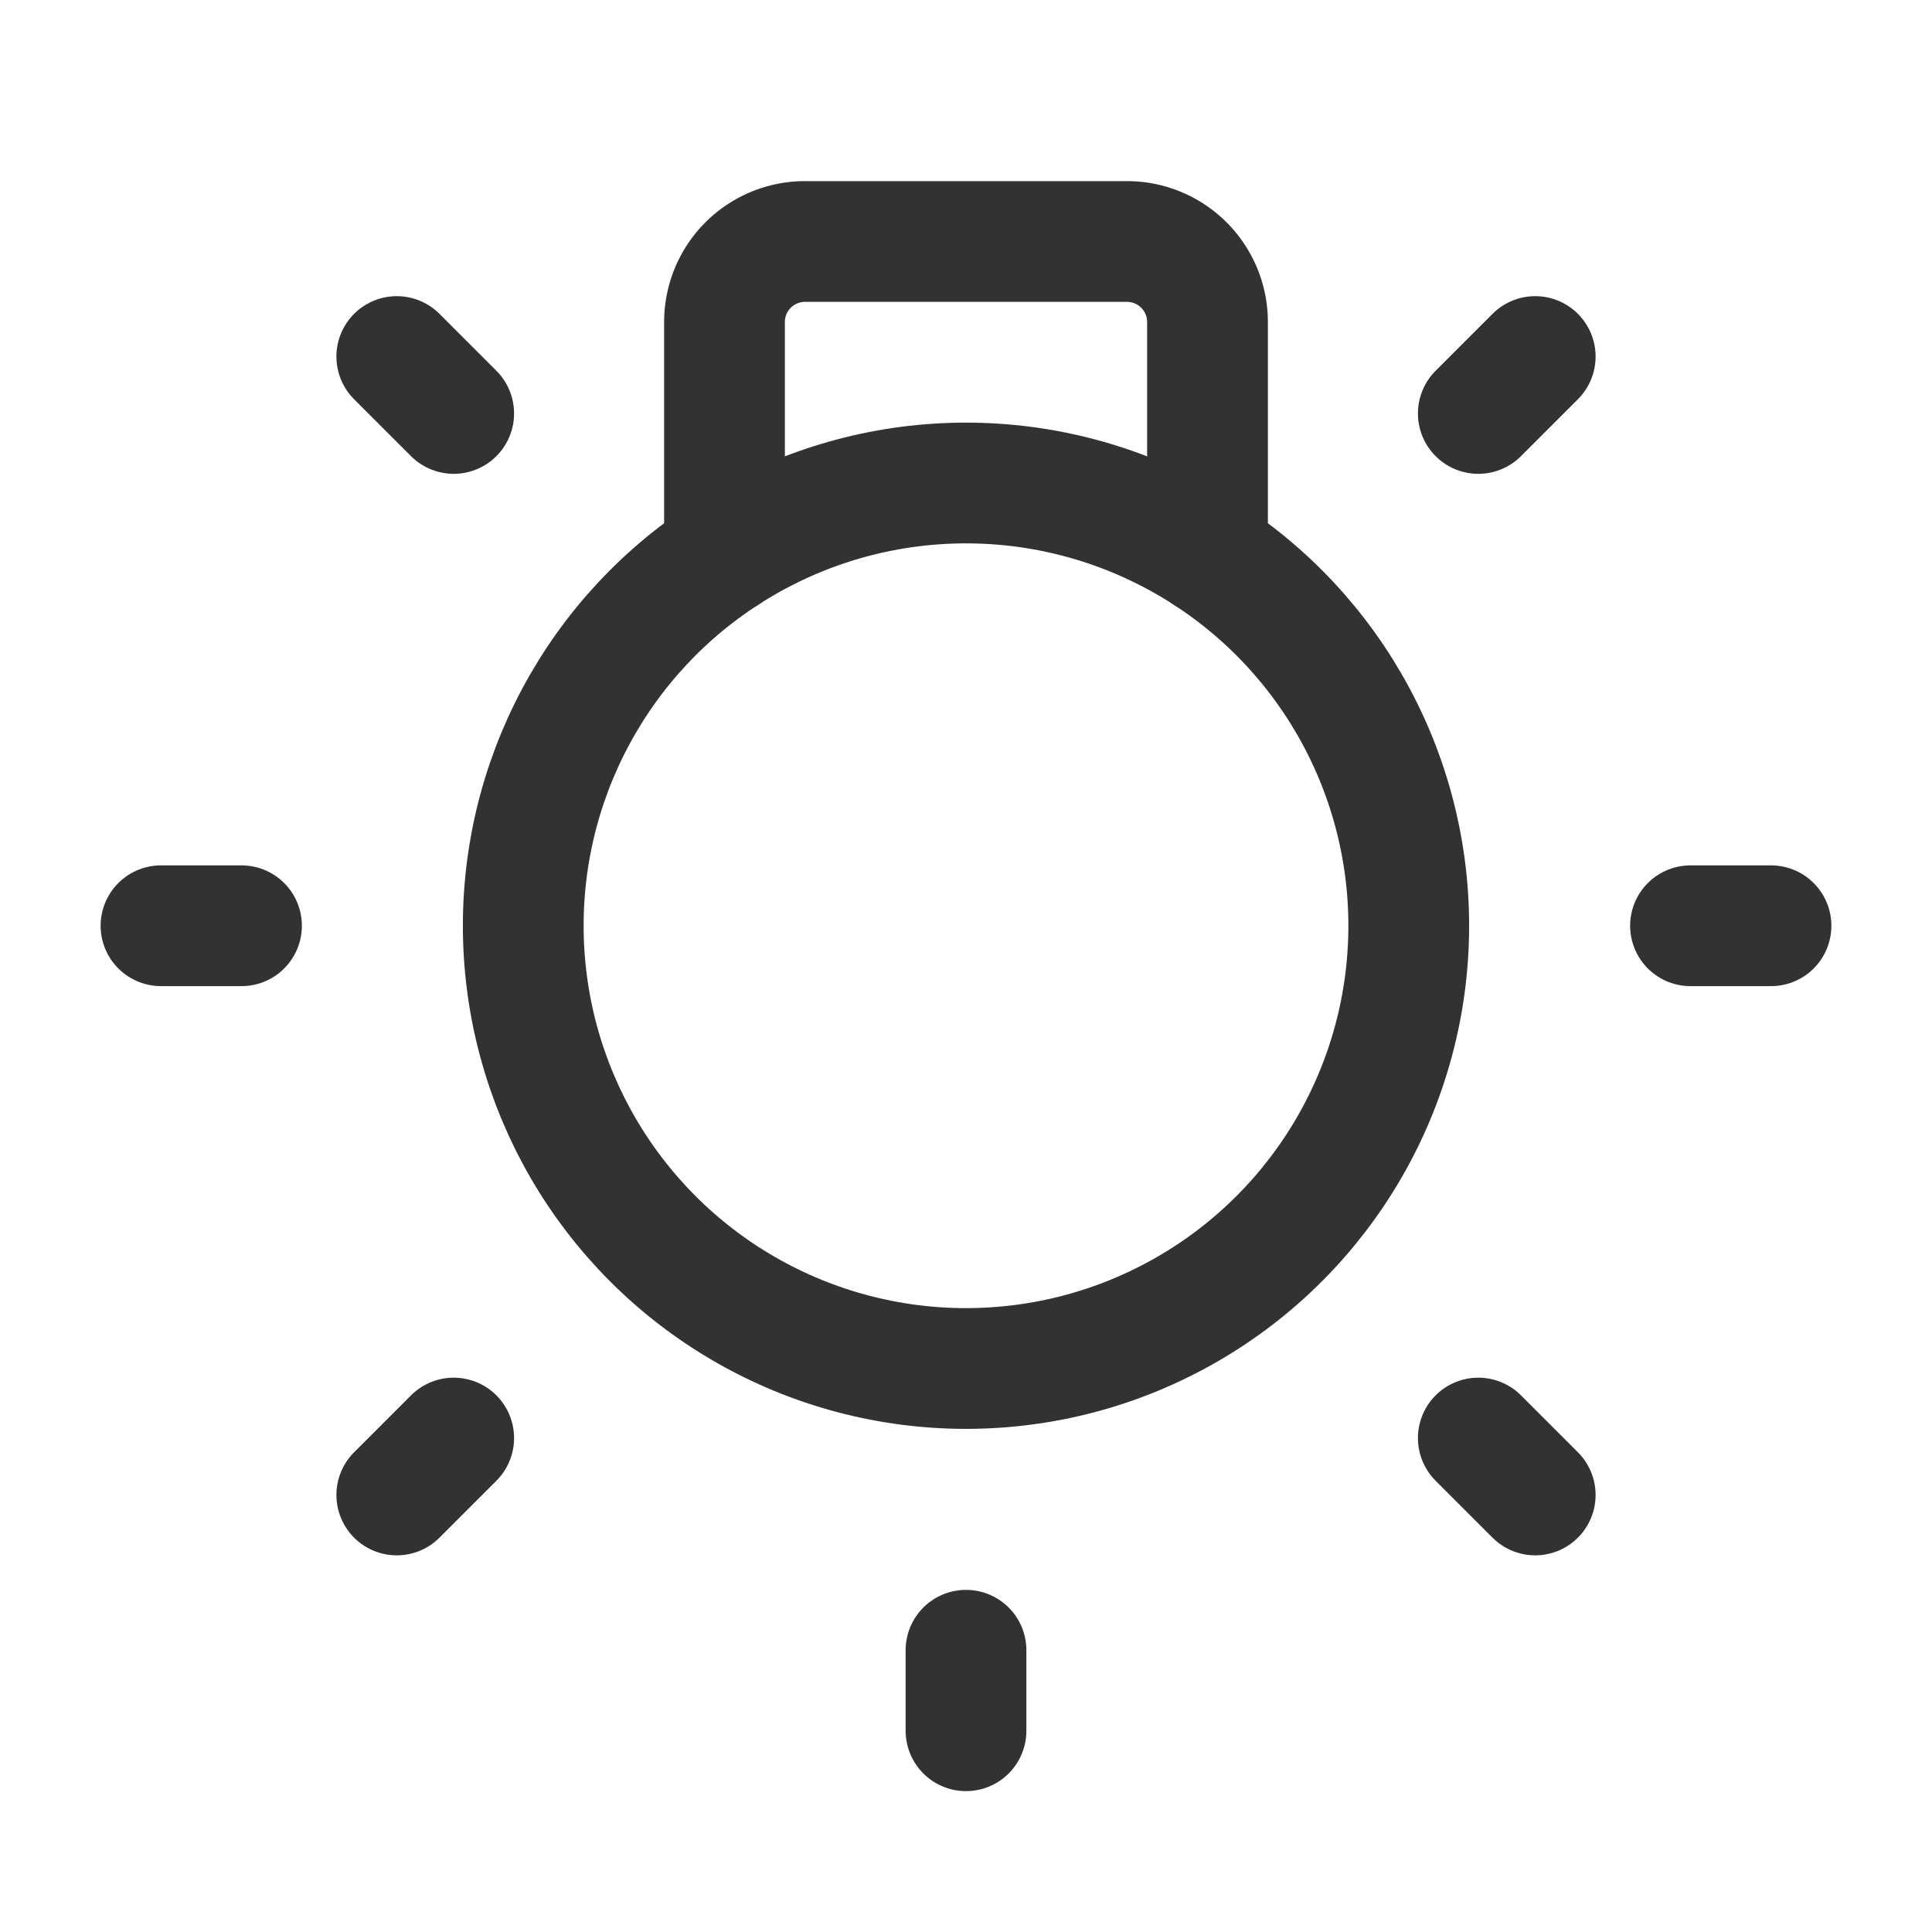 <svg id="Layer_3" data-name="Layer 3" xmlns="http://www.w3.org/2000/svg" viewBox="0 0 24 24"><path d="M9,6.89V4a1,1,0,0,1,1-1h4a1,1,0,0,1,1,1V6.89" fill="none" stroke="#323232" stroke-linecap="round" stroke-linejoin="round" stroke-width="1.5"/><circle cx="12" cy="11.5" r="5.5" fill="none" stroke="#323232" stroke-linecap="round" stroke-linejoin="round" stroke-width="1.5"/><line x1="12" y1="21.5" x2="12" y2="20.5" fill="none" stroke="#323232" stroke-linecap="round" stroke-linejoin="round" stroke-width="1.5"/><line x1="2" y1="11.5" x2="3" y2="11.5" fill="none" stroke="#323232" stroke-linecap="round" stroke-linejoin="round" stroke-width="1.5"/><line x1="21" y1="11.5" x2="22" y2="11.5" fill="none" stroke="#323232" stroke-linecap="round" stroke-linejoin="round" stroke-width="1.5"/><line x1="4.929" y1="18.571" x2="5.636" y2="17.864" fill="none" stroke="#323232" stroke-linecap="round" stroke-linejoin="round" stroke-width="1.5"/><line x1="18.364" y1="5.136" x2="19.071" y2="4.429" fill="none" stroke="#323232" stroke-linecap="round" stroke-linejoin="round" stroke-width="1.5"/><line x1="19.071" y1="18.571" x2="18.364" y2="17.864" fill="none" stroke="#323232" stroke-linecap="round" stroke-linejoin="round" stroke-width="1.5"/><line x1="5.636" y1="5.136" x2="4.929" y2="4.429" fill="none" stroke="#323232" stroke-linecap="round" stroke-linejoin="round" stroke-width="1.5"/><path d="M0,0H24V24H0Z" fill="none"/></svg>